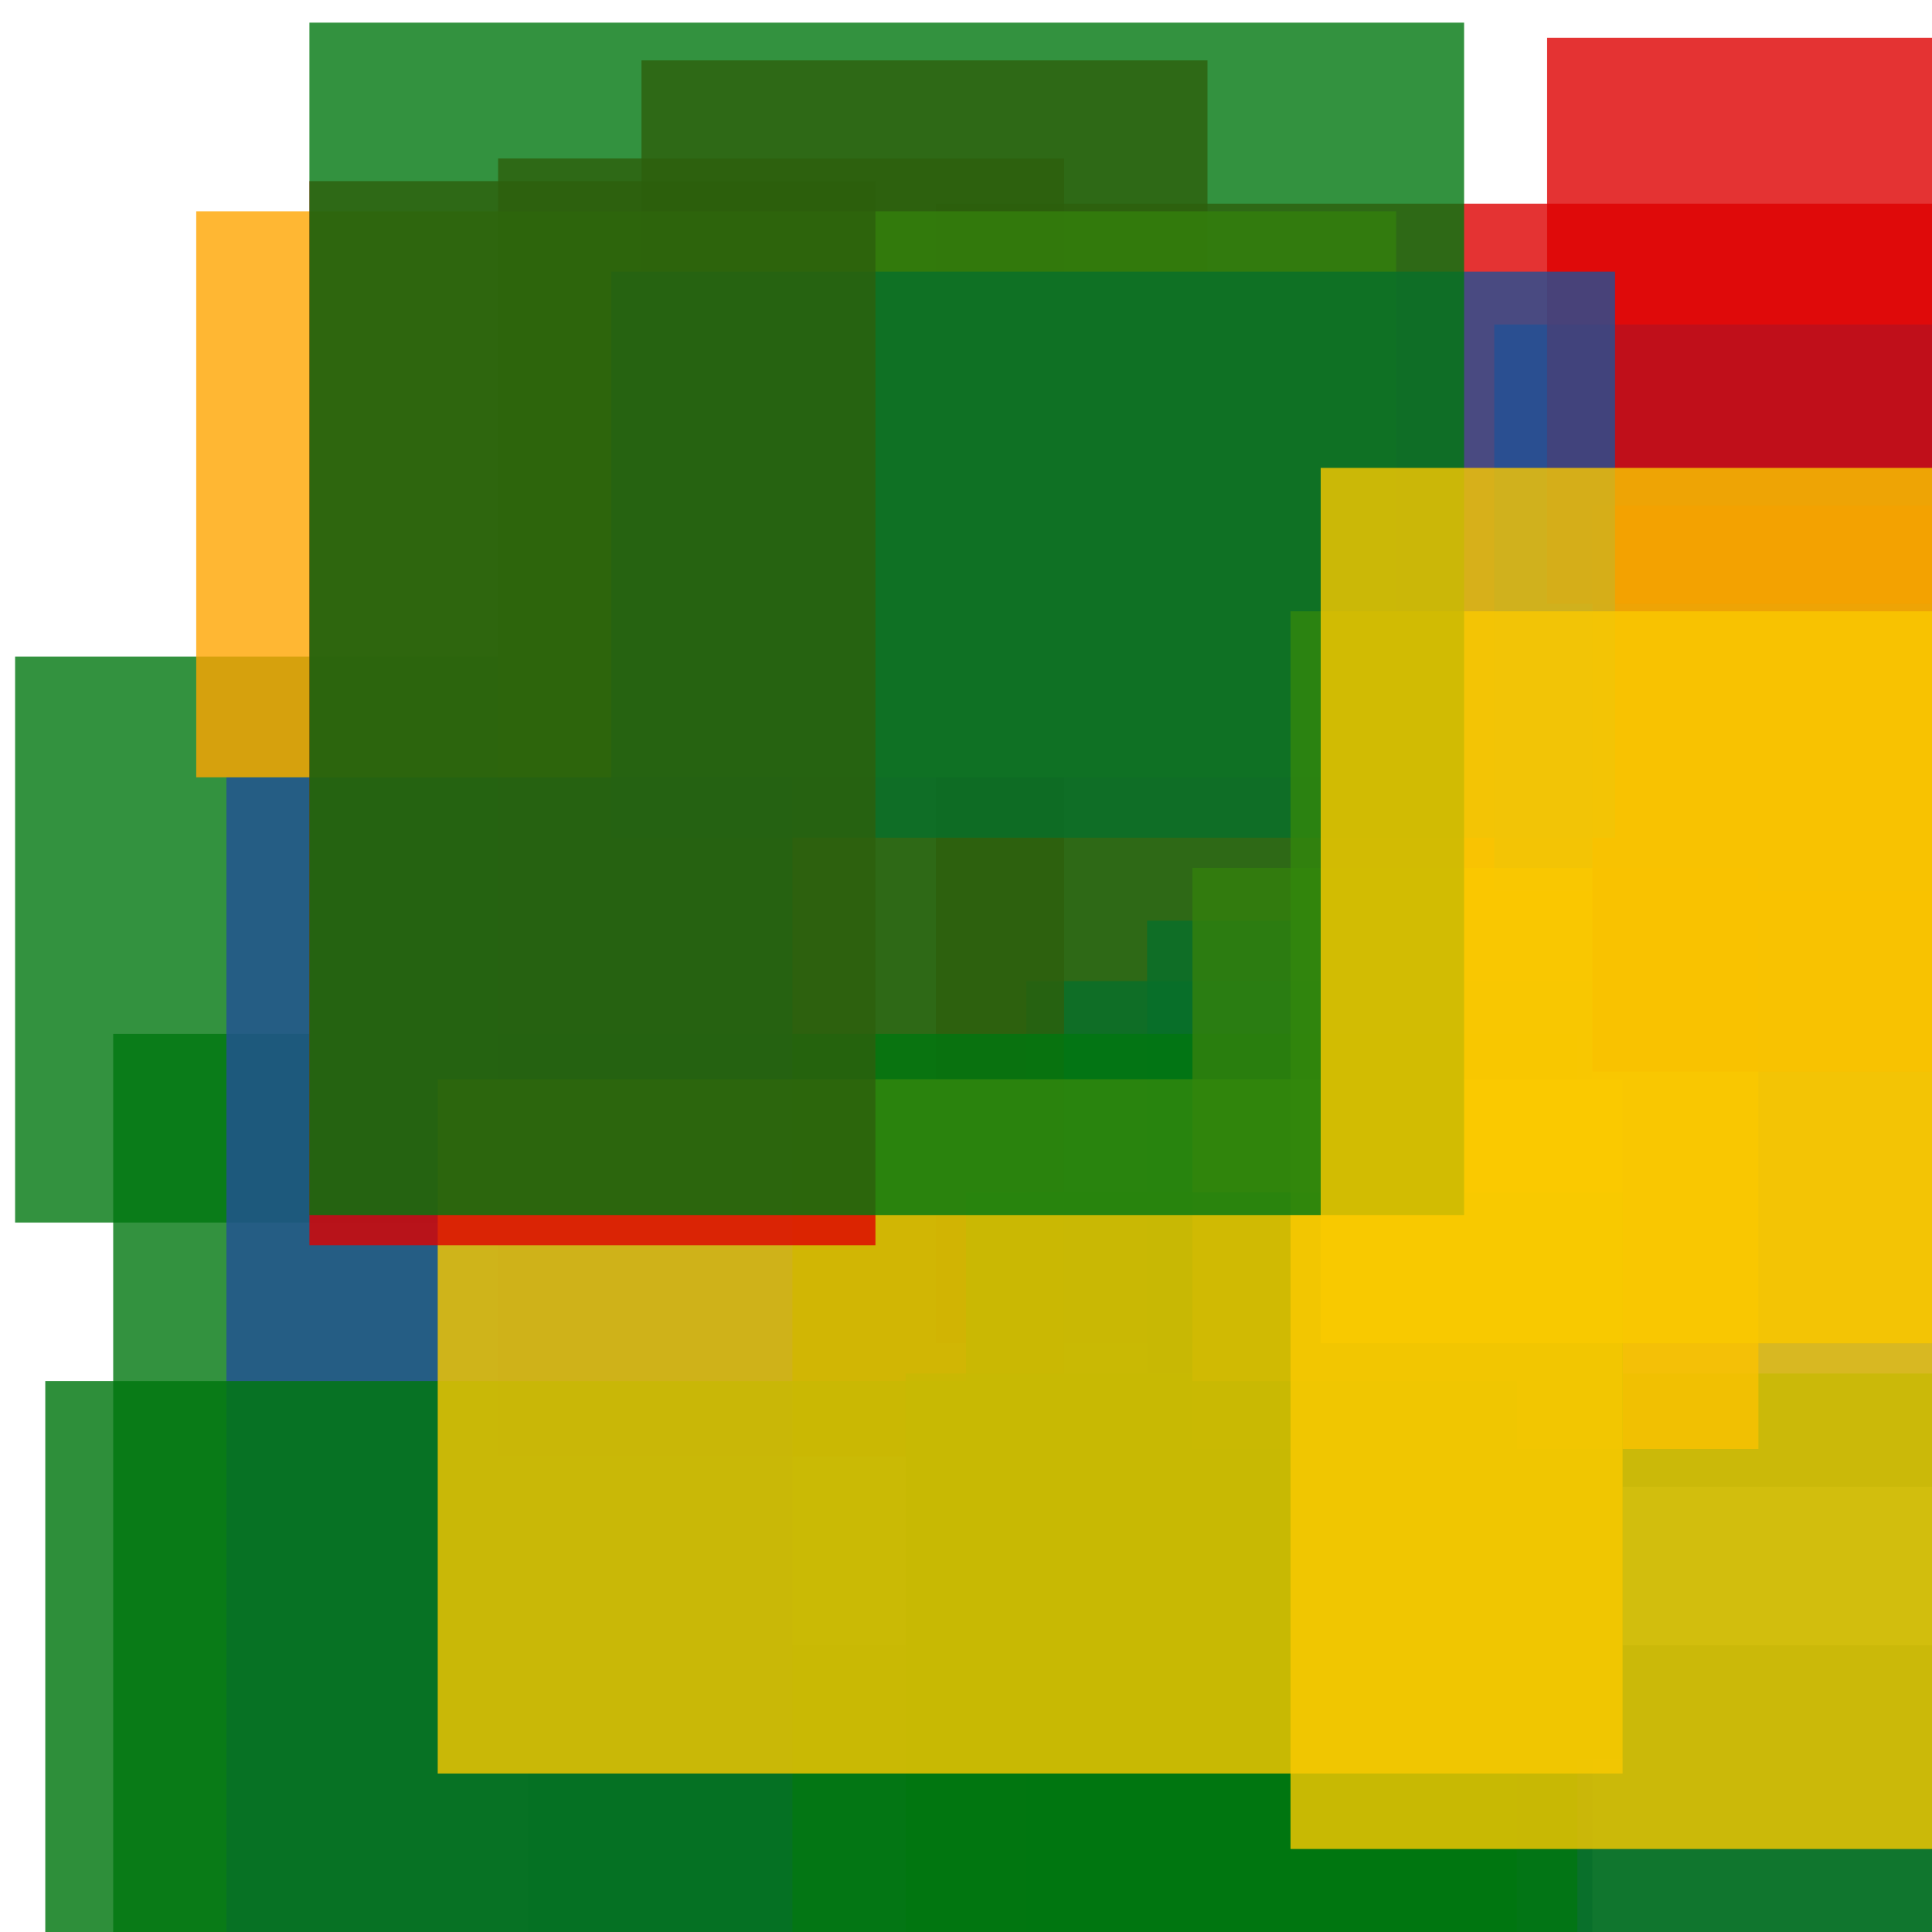 <svg width='256' height='256'><rect x='0' y='0' width='256' height='256' fill='white'/><rect x='70' y='218' width='191' height='75' opacity='0.80' fill='#225095'/><rect x='124' y='27' width='162' height='151' opacity='0.80' fill='#dd0100'/><rect x='152' y='122' width='169' height='75' opacity='0.80' fill='#225095'/><rect x='198' y='43' width='99' height='75' opacity='0.80' fill='#225095'/><rect x='85' y='8' width='75' height='95' opacity='0.80' fill='#dd0100'/><rect x='136' y='130' width='75' height='137' opacity='0.80' fill='#225095'/><rect x='2' y='87' width='75' height='75' opacity='0.80' fill='#00770F'/><rect x='66' y='21' width='75' height='172' opacity='0.80' fill='#dd0100'/><rect x='120' y='182' width='190' height='105' opacity='0.80' fill='#00770F'/><rect x='15' y='137' width='194' height='192' opacity='0.80' fill='#00770F'/><rect x='158' y='115' width='75' height='77' opacity='0.80' fill='#ffa500'/><rect x='30' y='103' width='75' height='169' opacity='0.80' fill='#225095'/><rect x='26' y='28' width='159' height='75' opacity='0.80' fill='#ffa500'/><rect x='205' y='5' width='98' height='75' opacity='0.80' fill='#dd0100'/><rect x='128' y='158' width='87' height='75' opacity='0.80' fill='#00770F'/><rect x='211' y='67' width='82' height='75' opacity='0.80' fill='#dd0100'/><rect x='6' y='183' width='195' height='75' opacity='0.82' fill='#00770F'/><rect x='58' y='143' width='157' height='92' opacity='0.80' fill='#fac901'/><rect x='81' y='36' width='133' height='75' opacity='0.80' fill='#225095'/><rect x='41' y='24' width='75' height='141' opacity='0.80' fill='#dd0100'/><rect x='171' y='81' width='191' height='164' opacity='0.80' fill='#fac901'/><rect x='41' y='3' width='153' height='158' opacity='0.80' fill='#00770F'/><rect x='175' y='62' width='125' height='116' opacity='0.80' fill='#fac901'/></svg>